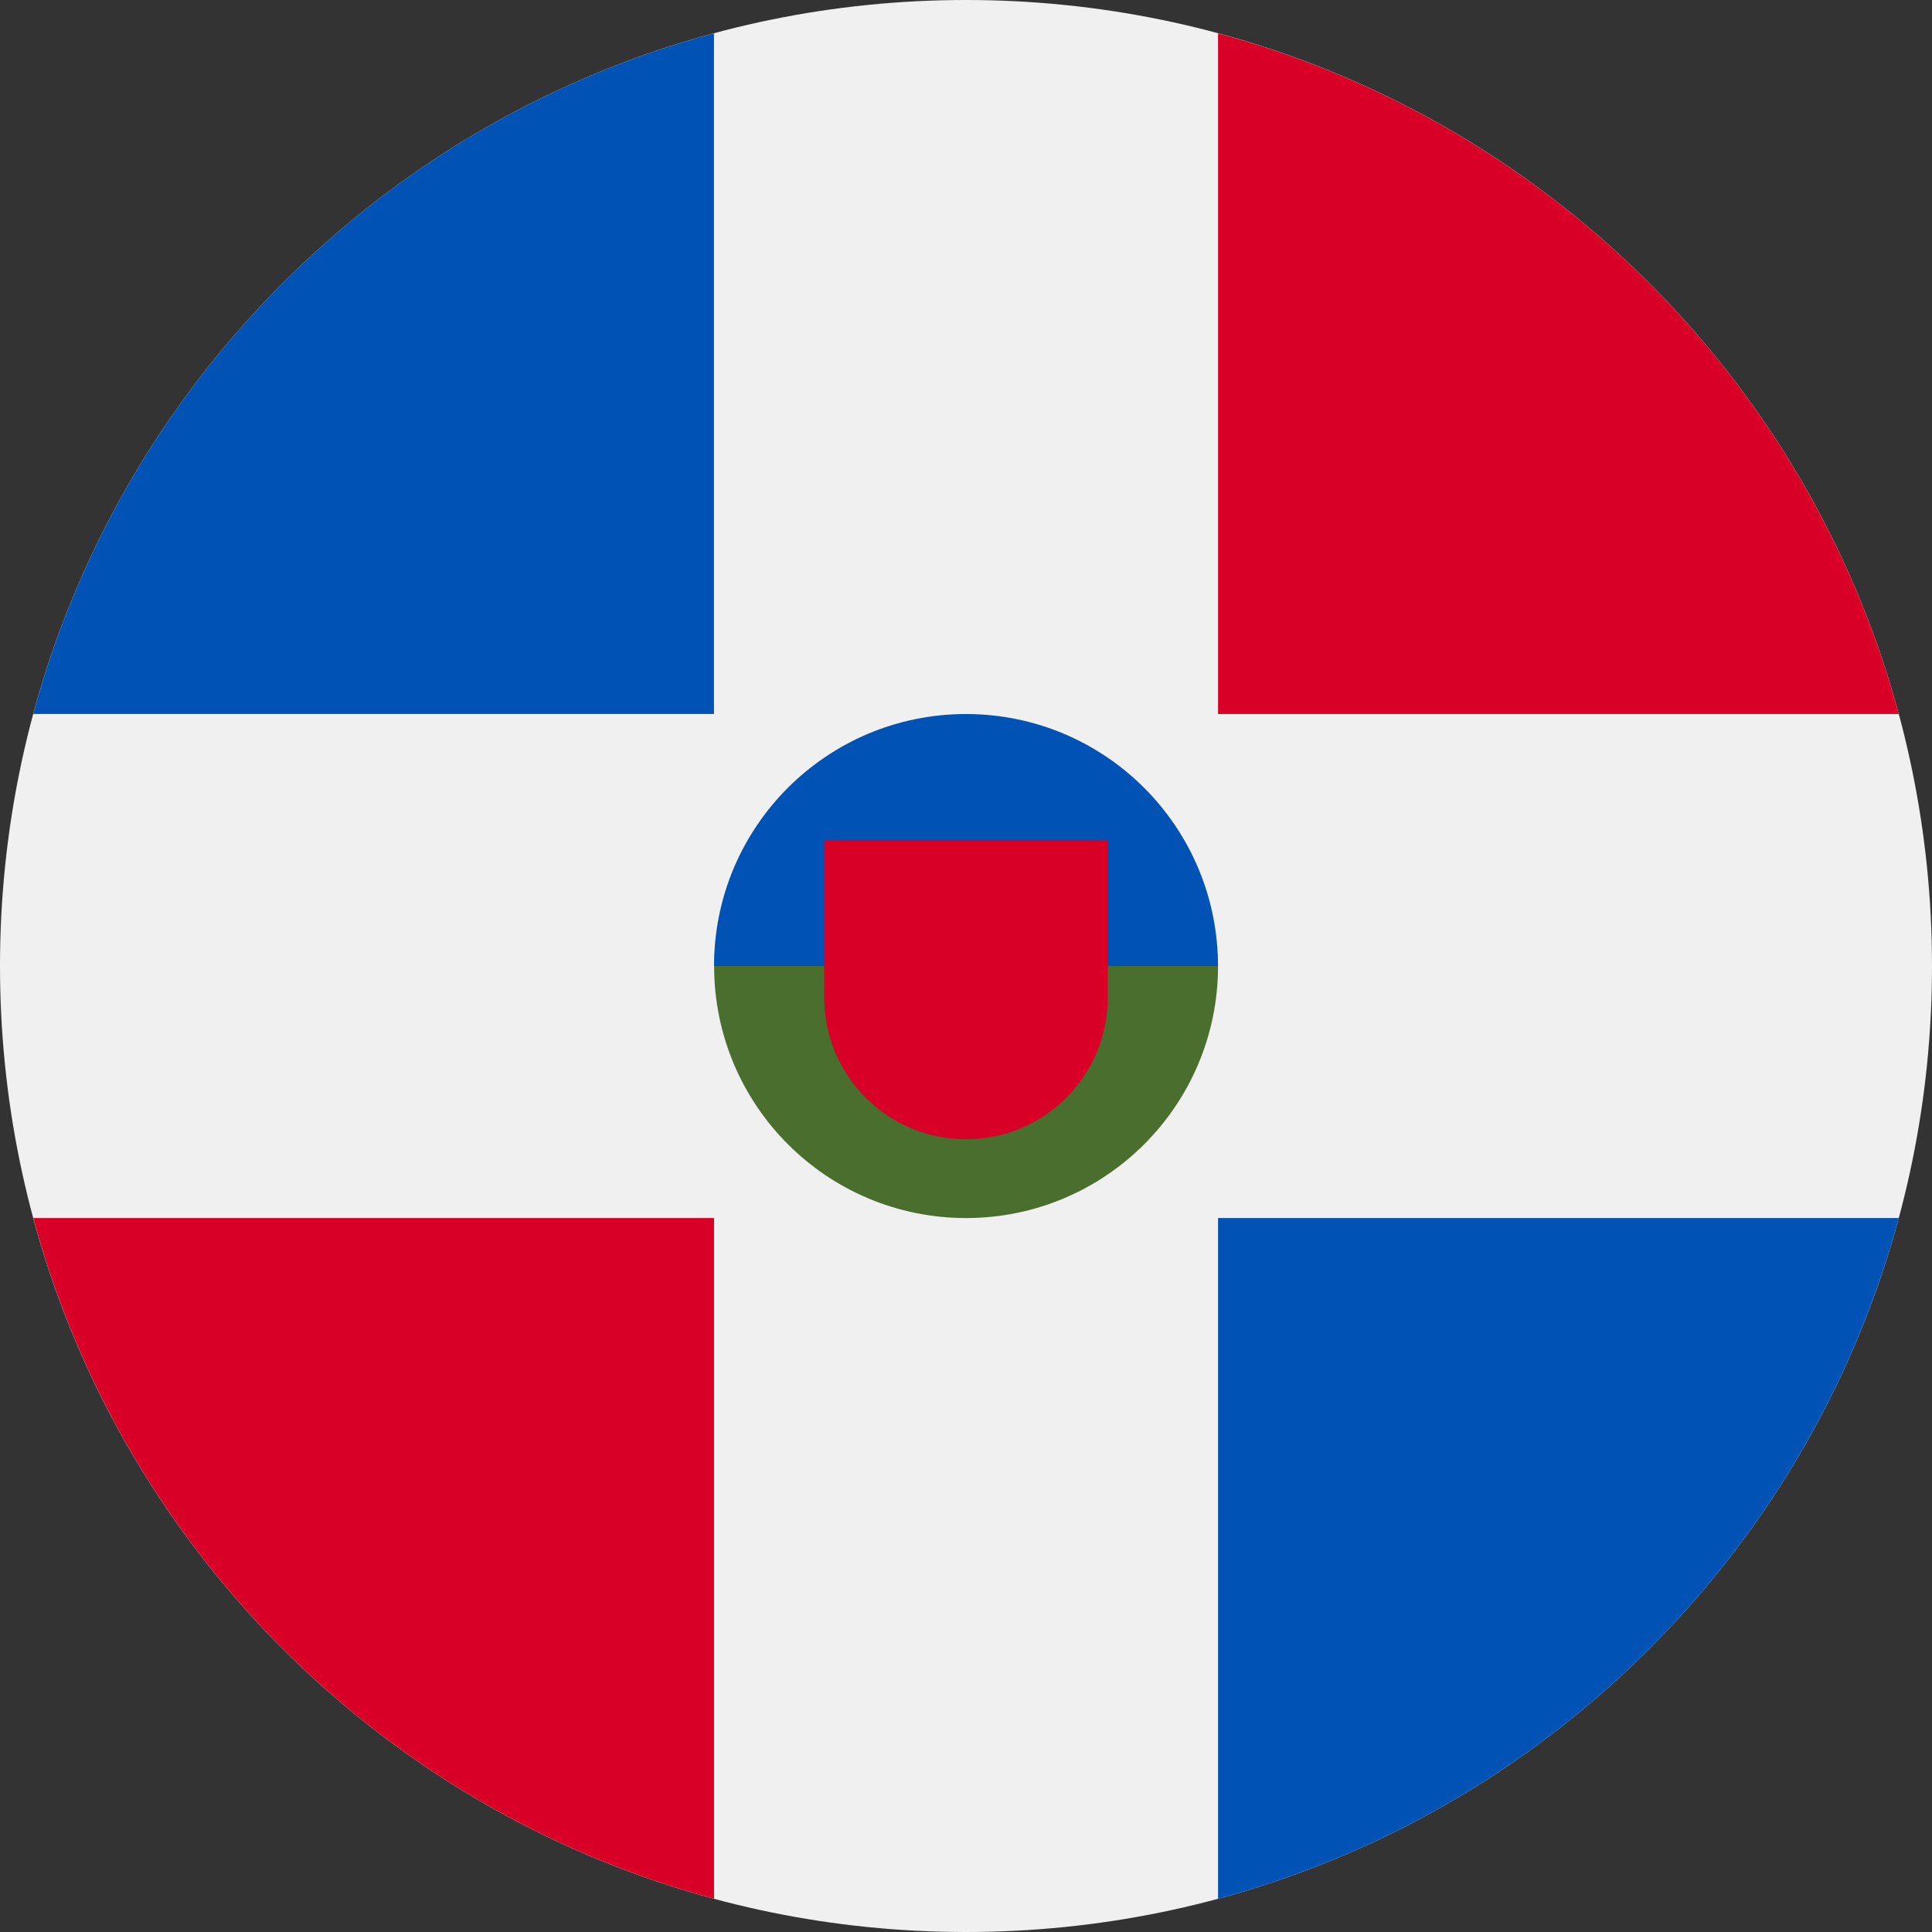 <svg fill="none" height="24" viewBox="0 0 24 24" width="24" xmlns="http://www.w3.org/2000/svg" xmlns:xlink="http://www.w3.org/1999/xlink"><rect x="0" y="0" width="24" height="24" fill="#333333" stroke="none"/><clipPath id="a"><path d="m0 0h24v24h-24z"/></clipPath><g clip-path="url(#a)"><path d="m12 24c6.627 0 12-5.373 12-12 0-6.627-5.373-12-12-12-6.627 0-12 5.373-12 12 0 6.627 5.373 12 12 12z" fill="#f0f0f0"/><path d="m.414 15.131c1.108 4.111 4.345 7.348 8.456 8.456v-8.456z" fill="#d80027"/><path d="m8.869.413c-4.111 1.108-7.348 4.345-8.456 8.456h8.456v-8.456z" fill="#0052b4"/><path d="m23.587 8.87c-1.108-4.111-4.345-7.348-8.456-8.456v8.456h8.456z" fill="#d80027"/><path d="m15.131 23.587c4.111-1.108 7.348-4.345 8.456-8.456h-8.456z" fill="#0052b4"/><path d="m15.131 12c0 1.729-1.401 3.131-3.13 3.131s-3.13-1.401-3.13-3.131c0-1.729 3.13-3.13 3.13-3.13s3.13 1.402 3.13 3.13z" fill="#496e2d"/><path d="m8.87 12c0-1.729 1.402-3.13 3.13-3.13s3.13 1.402 3.13 3.13" fill="#0052b4"/><path d="m10.239 10.434v1.957c0 .973.788 1.761 1.761 1.761s1.761-.788 1.761-1.761v-1.957z" fill="#d80027"/></g></svg>